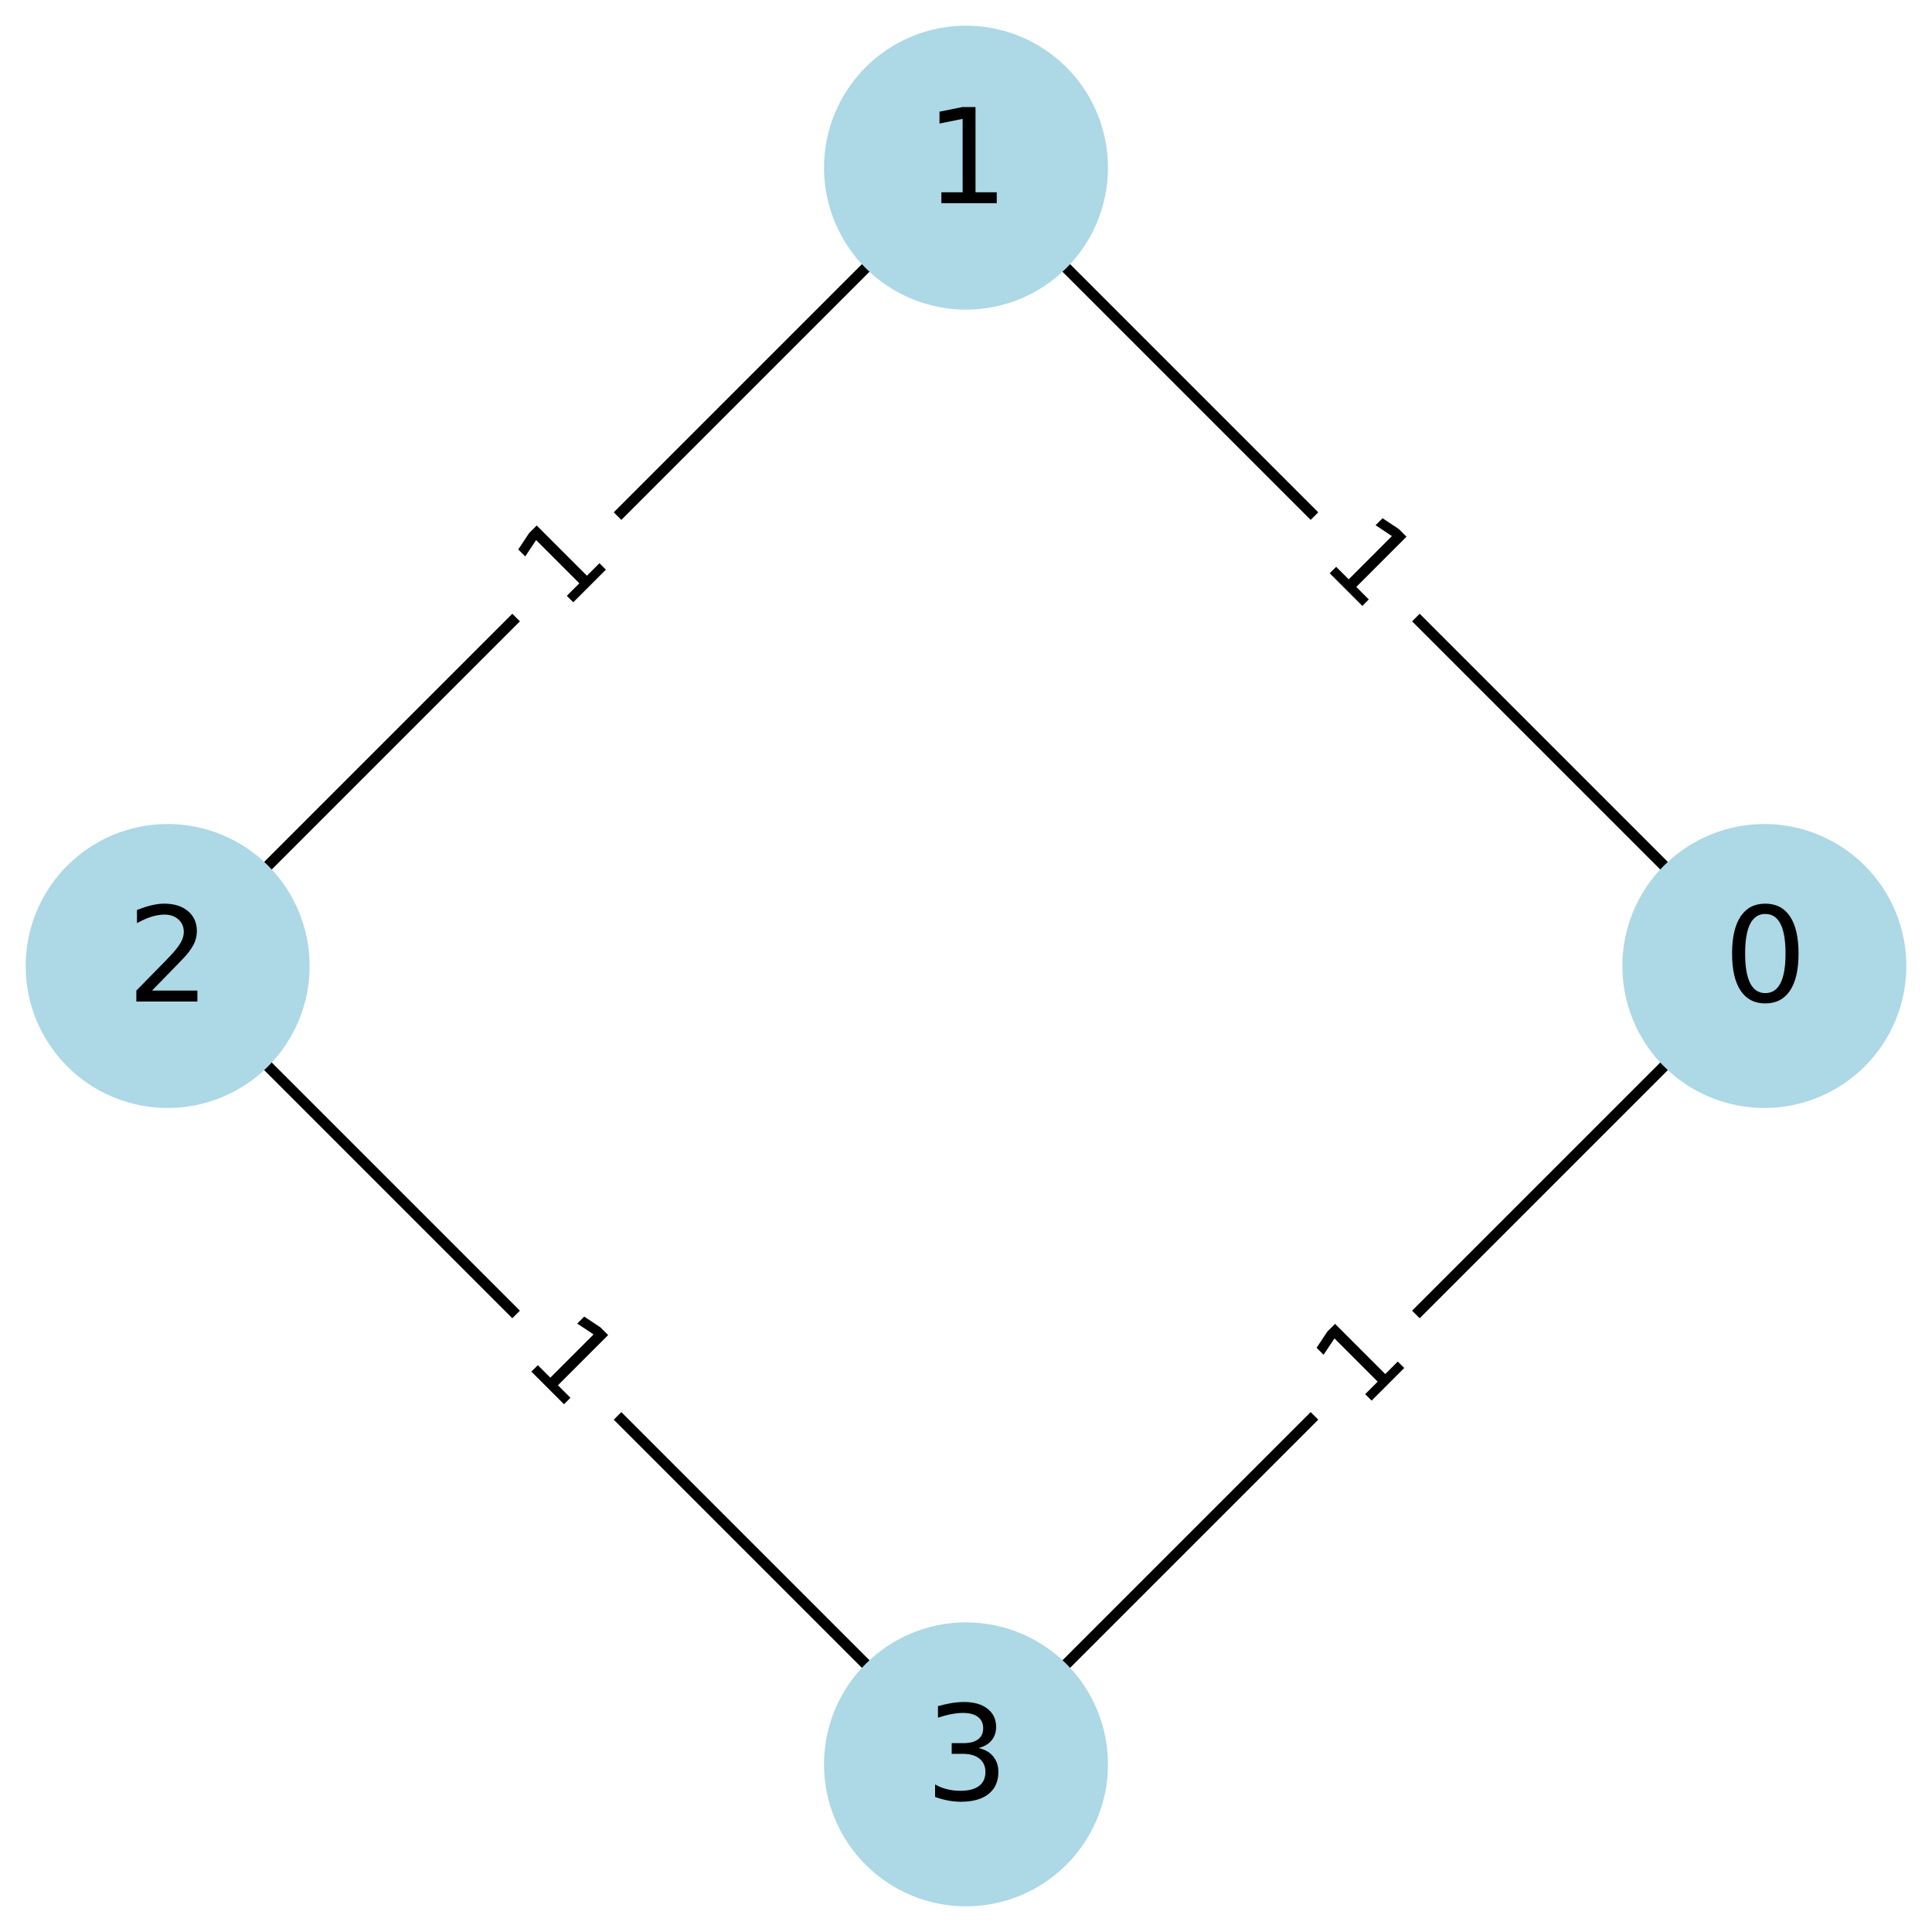 <?xml version="1.0" encoding="utf-8" standalone="no"?>
<!DOCTYPE svg PUBLIC "-//W3C//DTD SVG 1.1//EN"
  "http://www.w3.org/Graphics/SVG/1.1/DTD/svg11.dtd">
<svg xmlns:xlink="http://www.w3.org/1999/xlink" width="180pt" height="180pt" viewBox="0 0 180 180" xmlns="http://www.w3.org/2000/svg" version="1.1">
 <defs>
  <style type="text/css">*{stroke-linejoin: round; stroke-linecap: butt}</style>
 </defs>
 <g id="figure_1">
  <g id="patch_1">
   <path d="M 0 180 
L 180 180 
L 180 0 
L 0 0 
z
" style="fill: #ffffff"/>
  </g>
  <g id="axes_1">
   <g id="LineCollection_1">
    <path d="M 164.38 90 
L 90 15.62 
" clip-path="url(#p30e77cca29)" style="fill: none; stroke: #000000"/>
    <path d="M 164.38 90 
L 90 164.38 
" clip-path="url(#p30e77cca29)" style="fill: none; stroke: #000000"/>
    <path d="M 90 15.62 
L 15.62 90 
" clip-path="url(#p30e77cca29)" style="fill: none; stroke: #000000"/>
    <path d="M 15.62 90 
L 90 164.38 
" clip-path="url(#p30e77cca29)" style="fill: none; stroke: #000000"/>
   </g>
   <g id="text_1">
    <g id="patch_2">
     <path d="M 119.398 56.103 
L 123.897 60.602 
Q 126.018 62.724 128.139 60.602 
L 134.983 53.759 
Q 137.104 51.638 134.983 49.516 
L 130.484 45.017 
Q 128.362 42.896 126.241 45.017 
L 119.398 51.861 
Q 117.276 53.982 119.398 56.103 
z
" clip-path="url(#p30e77cca29)" style="fill: #ffffff; stroke: #ffffff; stroke-linejoin: miter"/>
    </g>
    <g clip-path="url(#p30e77cca29)">
     <!-- 1 -->
     <g transform="translate(122.989 52.512) rotate(-315) scale(0.1 -0.1)">
      <defs>
       <path id="DejaVuSans-31" d="M 794 531 
L 1825 531 
L 1825 4091 
L 703 3866 
L 703 4441 
L 1819 4666 
L 2450 4666 
L 2450 531 
L 3481 531 
L 3481 0 
L 794 0 
L 794 531 
z
" transform="scale(0.016)"/>
      </defs>
      <use xlink:href="#DejaVuSans-31"/>
     </g>
    </g>
   </g>
   <g id="text_2">
    <g id="patch_3">
     <path d="M 130.484 134.983 
L 134.983 130.484 
Q 137.104 128.362 134.983 126.241 
L 128.139 119.398 
Q 126.018 117.276 123.897 119.398 
L 119.398 123.897 
Q 117.276 126.018 119.398 128.139 
L 126.241 134.983 
Q 128.362 137.104 130.484 134.983 
z
" clip-path="url(#p30e77cca29)" style="fill: #ffffff; stroke: #ffffff; stroke-linejoin: miter"/>
    </g>
    <g clip-path="url(#p30e77cca29)">
     <!-- 1 -->
     <g transform="translate(126.892 131.391) rotate(-45) scale(0.1 -0.1)">
      <use xlink:href="#DejaVuSans-31"/>
     </g>
    </g>
   </g>
   <g id="text_3">
    <g id="patch_4">
     <path d="M 56.103 60.602 
L 60.602 56.103 
Q 62.724 53.982 60.602 51.861 
L 53.759 45.017 
Q 51.638 42.896 49.516 45.017 
L 45.017 49.516 
Q 42.896 51.638 45.017 53.759 
L 51.861 60.602 
Q 53.982 62.724 56.103 60.602 
z
" clip-path="url(#p30e77cca29)" style="fill: #ffffff; stroke: #ffffff; stroke-linejoin: miter"/>
    </g>
    <g clip-path="url(#p30e77cca29)">
     <!-- 1 -->
     <g transform="translate(52.512 57.011) rotate(-45) scale(0.1 -0.1)">
      <use xlink:href="#DejaVuSans-31"/>
     </g>
    </g>
   </g>
   <g id="text_4">
    <g id="patch_5">
     <path d="M 45.017 130.484 
L 49.516 134.983 
Q 51.638 137.104 53.759 134.983 
L 60.602 128.139 
Q 62.724 126.018 60.602 123.897 
L 56.103 119.398 
Q 53.982 117.276 51.861 119.398 
L 45.017 126.241 
Q 42.896 128.362 45.017 130.484 
z
" clip-path="url(#p30e77cca29)" style="fill: #ffffff; stroke: #ffffff; stroke-linejoin: miter"/>
    </g>
    <g clip-path="url(#p30e77cca29)">
     <!-- 1 -->
     <g transform="translate(48.609 126.892) rotate(-315) scale(0.1 -0.1)">
      <use xlink:href="#DejaVuSans-31"/>
     </g>
    </g>
   </g>
   <g id="PathCollection_1">
    <defs>
     <path id="C0_0_65ab85efa6" d="M 0 13.229 
C 3.508 13.229 6.873 11.835 9.354 9.354 
C 11.835 6.873 13.229 3.508 13.229 -0 
C 13.229 -3.508 11.835 -6.873 9.354 -9.354 
C 6.873 -11.835 3.508 -13.229 0 -13.229 
C -3.508 -13.229 -6.873 -11.835 -9.354 -9.354 
C -11.835 -6.873 -13.229 -3.508 -13.229 0 
C -13.229 3.508 -11.835 6.873 -9.354 9.354 
C -6.873 11.835 -3.508 13.229 0 13.229 
z
"/>
    </defs>
    <g clip-path="url(#p30e77cca29)">
     <use xlink:href="#C0_0_65ab85efa6" x="164.38" y="90" style="fill: #add8e6"/>
    </g>
    <g clip-path="url(#p30e77cca29)">
     <use xlink:href="#C0_0_65ab85efa6" x="90" y="15.62" style="fill: #add8e6"/>
    </g>
    <g clip-path="url(#p30e77cca29)">
     <use xlink:href="#C0_0_65ab85efa6" x="15.62" y="90" style="fill: #add8e6"/>
    </g>
    <g clip-path="url(#p30e77cca29)">
     <use xlink:href="#C0_0_65ab85efa6" x="90" y="164.38" style="fill: #add8e6"/>
    </g>
   </g>
   <g id="text_5">
    <g clip-path="url(#p30e77cca29)">
     <!-- 0 -->
     <g transform="translate(160.563 93.311) scale(0.12 -0.12)">
      <defs>
       <path id="DejaVuSans-30" d="M 2034 4250 
Q 1547 4250 1301 3770 
Q 1056 3291 1056 2328 
Q 1056 1369 1301 889 
Q 1547 409 2034 409 
Q 2525 409 2770 889 
Q 3016 1369 3016 2328 
Q 3016 3291 2770 3770 
Q 2525 4250 2034 4250 
z
M 2034 4750 
Q 2819 4750 3233 4129 
Q 3647 3509 3647 2328 
Q 3647 1150 3233 529 
Q 2819 -91 2034 -91 
Q 1250 -91 836 529 
Q 422 1150 422 2328 
Q 422 3509 836 4129 
Q 1250 4750 2034 4750 
z
" transform="scale(0.016)"/>
      </defs>
      <use xlink:href="#DejaVuSans-30"/>
     </g>
    </g>
   </g>
   <g id="text_6">
    <g clip-path="url(#p30e77cca29)">
     <!-- 1 -->
     <g transform="translate(86.182 18.931) scale(0.12 -0.12)">
      <use xlink:href="#DejaVuSans-31"/>
     </g>
    </g>
   </g>
   <g id="text_7">
    <g clip-path="url(#p30e77cca29)">
     <!-- 2 -->
     <g transform="translate(11.802 93.311) scale(0.12 -0.12)">
      <defs>
       <path id="DejaVuSans-32" d="M 1228 531 
L 3431 531 
L 3431 0 
L 469 0 
L 469 531 
Q 828 903 1448 1529 
Q 2069 2156 2228 2338 
Q 2531 2678 2651 2914 
Q 2772 3150 2772 3378 
Q 2772 3750 2511 3984 
Q 2250 4219 1831 4219 
Q 1534 4219 1204 4116 
Q 875 4013 500 3803 
L 500 4441 
Q 881 4594 1212 4672 
Q 1544 4750 1819 4750 
Q 2544 4750 2975 4387 
Q 3406 4025 3406 3419 
Q 3406 3131 3298 2873 
Q 3191 2616 2906 2266 
Q 2828 2175 2409 1742 
Q 1991 1309 1228 531 
z
" transform="scale(0.016)"/>
      </defs>
      <use xlink:href="#DejaVuSans-32"/>
     </g>
    </g>
   </g>
   <g id="text_8">
    <g clip-path="url(#p30e77cca29)">
     <!-- 3 -->
     <g transform="translate(86.183 167.691) scale(0.12 -0.12)">
      <defs>
       <path id="DejaVuSans-33" d="M 2597 2516 
Q 3050 2419 3304 2112 
Q 3559 1806 3559 1356 
Q 3559 666 3084 287 
Q 2609 -91 1734 -91 
Q 1441 -91 1130 -33 
Q 819 25 488 141 
L 488 750 
Q 750 597 1062 519 
Q 1375 441 1716 441 
Q 2309 441 2620 675 
Q 2931 909 2931 1356 
Q 2931 1769 2642 2001 
Q 2353 2234 1838 2234 
L 1294 2234 
L 1294 2753 
L 1863 2753 
Q 2328 2753 2575 2939 
Q 2822 3125 2822 3475 
Q 2822 3834 2567 4026 
Q 2313 4219 1838 4219 
Q 1578 4219 1281 4162 
Q 984 4106 628 3988 
L 628 4550 
Q 988 4650 1302 4700 
Q 1616 4750 1894 4750 
Q 2613 4750 3031 4423 
Q 3450 4097 3450 3541 
Q 3450 3153 3228 2886 
Q 3006 2619 2597 2516 
z
" transform="scale(0.016)"/>
      </defs>
      <use xlink:href="#DejaVuSans-33"/>
     </g>
    </g>
   </g>
  </g>
 </g>
 <defs>
  <clipPath id="p30e77cca29">
   <rect x="0" y="0" width="180" height="180"/>
  </clipPath>
 </defs>
</svg>
